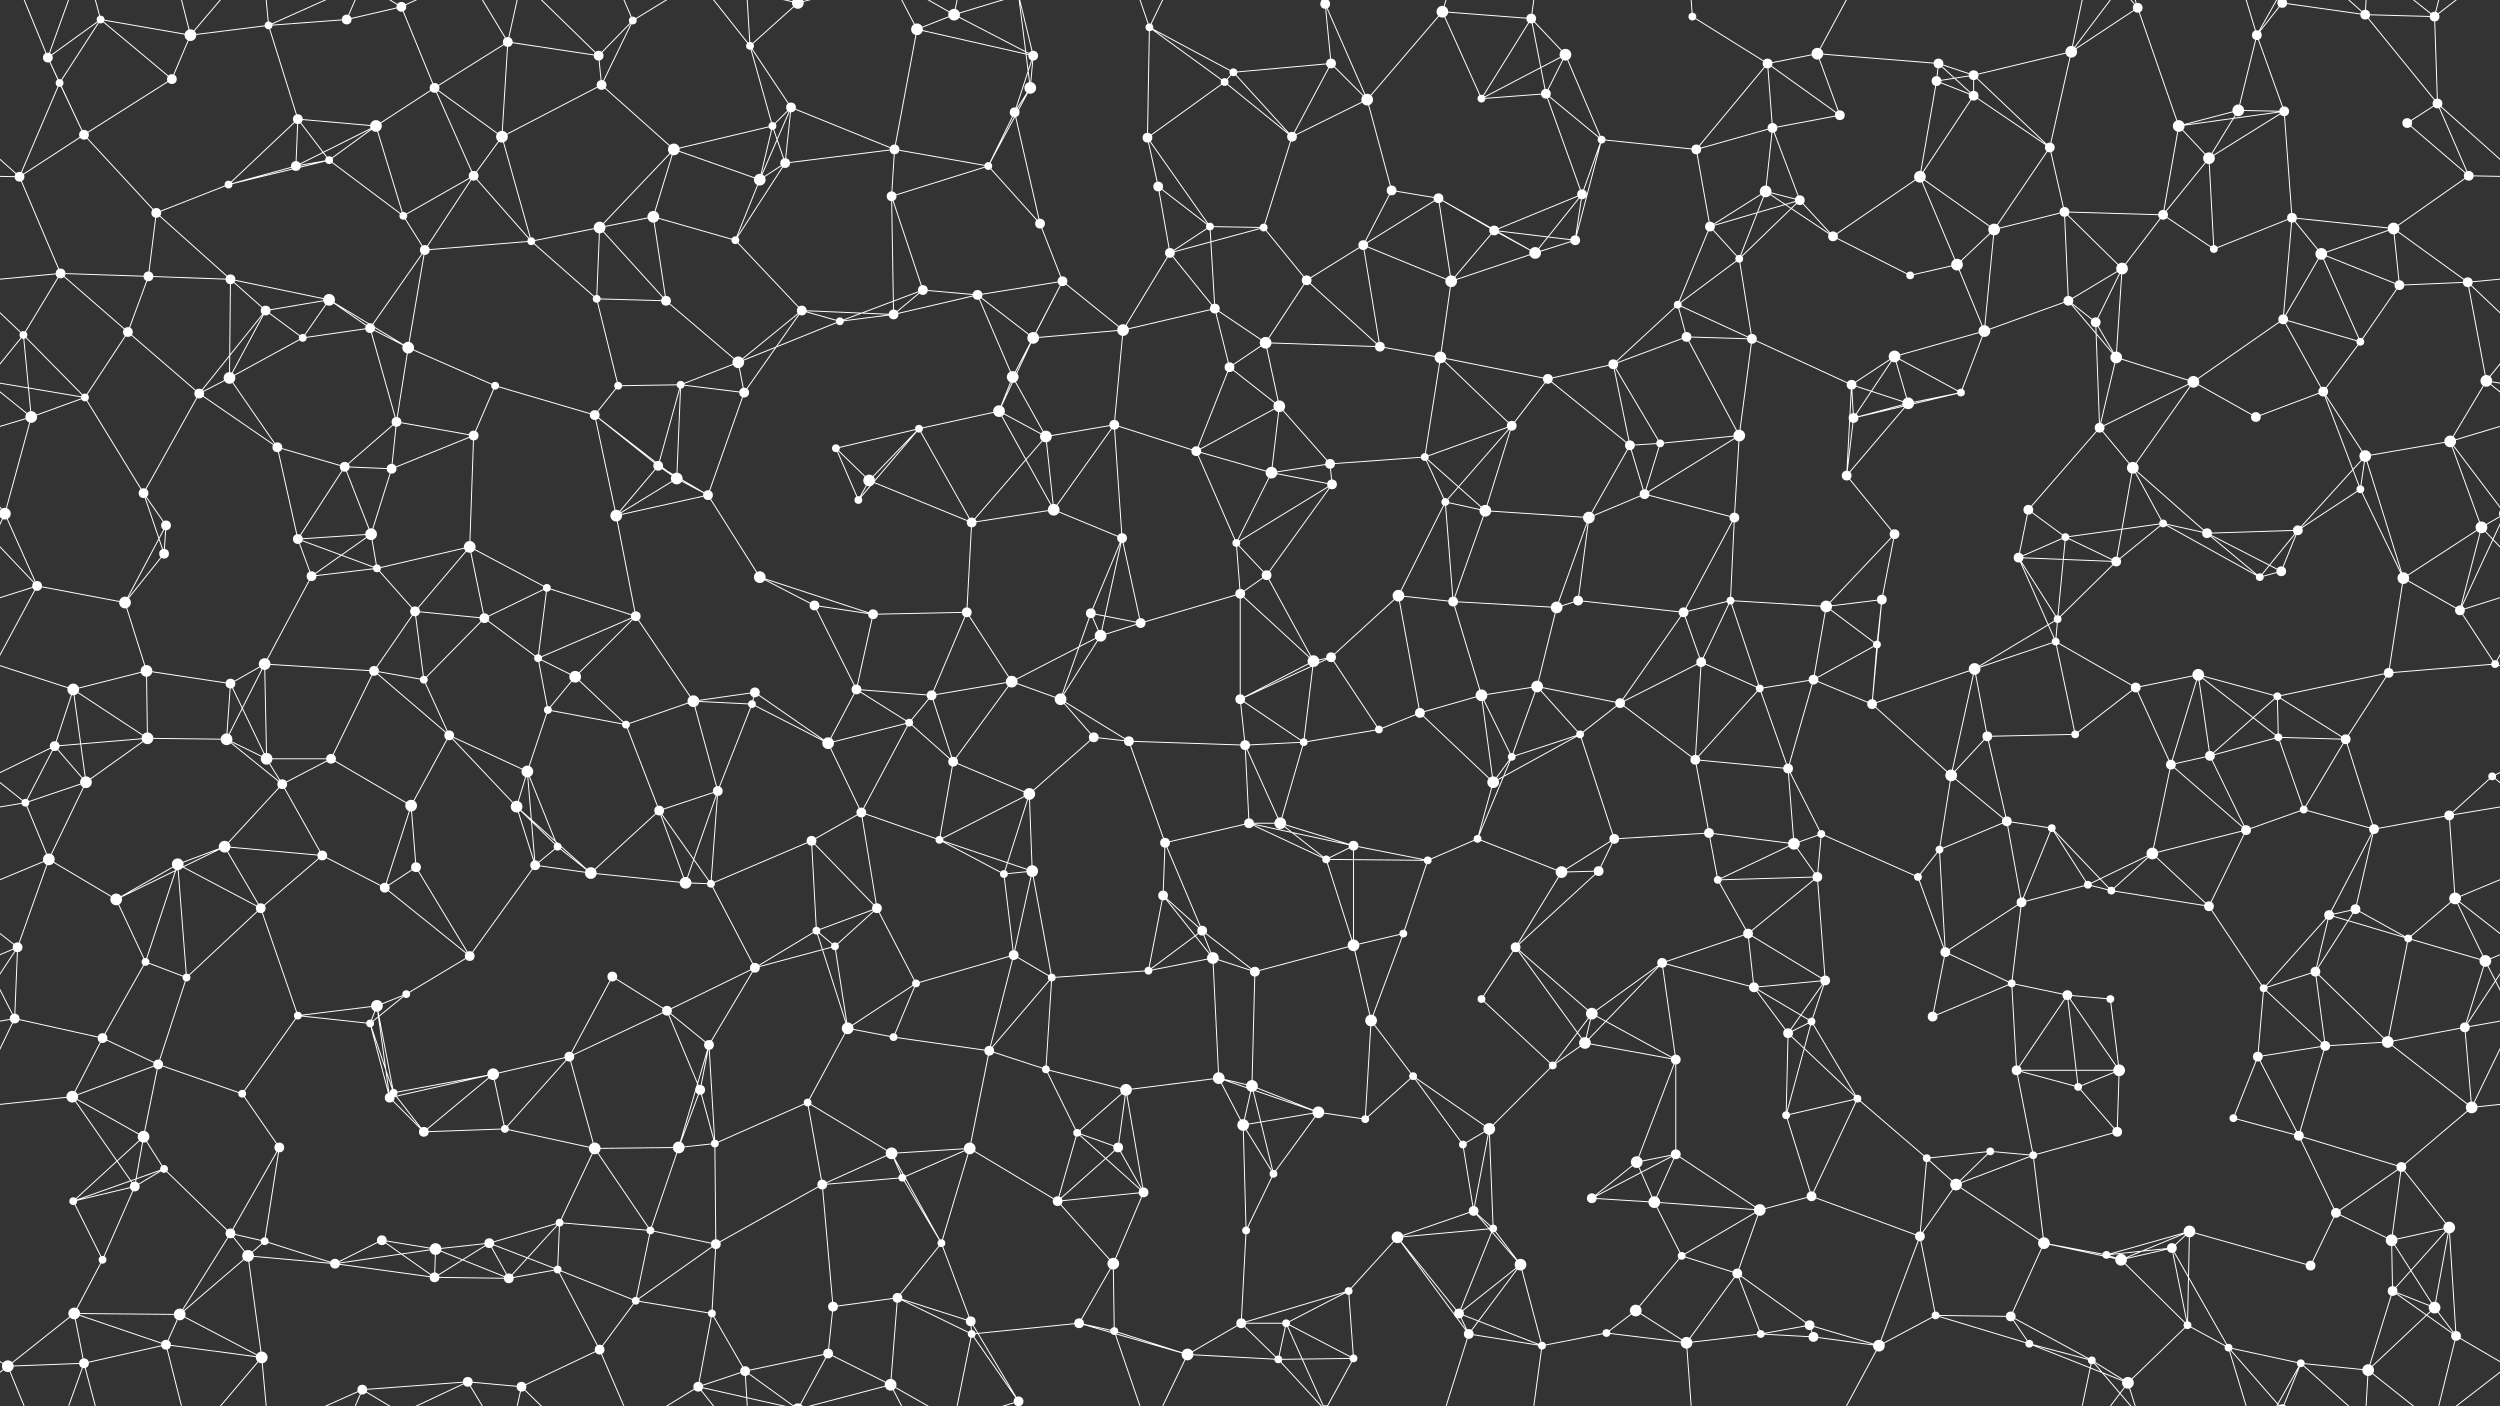 <svg xmlns="http://www.w3.org/2000/svg" width="2560" height="1440" fill="#fff"><rect width="100%" height="100%" fill="#333333" stroke="none"/><circle cx="49" cy="59" r="5"/><circle cx="103" cy="20" r="4"/><circle cx="195" cy="36" r="6"/><circle cx="275" cy="26" r="4"/><circle cx="355" cy="20" r="5"/><circle cx="411" cy="7" r="5"/><circle cx="520" cy="43" r="5"/><circle cx="613" cy="57" r="5"/><circle cx="648" cy="21" r="4"/><circle cx="768" cy="47" r="4"/><circle cx="817" cy="3" r="6"/><circle cx="817" cy="1443" r="6"/><circle cx="939" cy="30" r="6"/><circle cx="977" cy="15" r="6"/><circle cx="1058" cy="57" r="5"/><circle cx="1177" cy="28" r="4"/><circle cx="1263" cy="74" r="4"/><circle cx="1357" cy="4" r="5"/><circle cx="1357" cy="1444" r="5"/><circle cx="1363" cy="65" r="5"/><circle cx="1477" cy="12" r="6"/><circle cx="1568" cy="19" r="5"/><circle cx="1603" cy="56" r="6"/><circle cx="1733" cy="17" r="4"/><circle cx="1810" cy="65" r="5"/><circle cx="1861" cy="55" r="6"/><circle cx="1985" cy="65" r="5"/><circle cx="2021" cy="77" r="5"/><circle cx="2121" cy="53" r="6"/><circle cx="2189" cy="8" r="5"/><circle cx="2311" cy="36" r="5"/><circle cx="2337" cy="3" r="5"/><circle cx="2337" cy="1443" r="5"/><circle cx="2422" cy="15" r="5"/><circle cx="2493" cy="17" r="5"/><circle cx="61" cy="85" r="4"/><circle cx="86" cy="138" r="5"/><circle cx="176" cy="81" r="5"/><circle cx="305" cy="122" r="5"/><circle cx="385" cy="129" r="6"/><circle cx="445" cy="90" r="5"/><circle cx="514" cy="140" r="6"/><circle cx="616" cy="87" r="5"/><circle cx="690" cy="153" r="6"/><circle cx="791" cy="129" r="4"/><circle cx="810" cy="110" r="5"/><circle cx="916" cy="153" r="5"/><circle cx="1039" cy="115" r="5"/><circle cx="1055" cy="90" r="6"/><circle cx="1175" cy="141" r="5"/><circle cx="1254" cy="84" r="4"/><circle cx="1323" cy="140" r="5"/><circle cx="1400" cy="102" r="6"/><circle cx="1517" cy="101" r="4"/><circle cx="1583" cy="96" r="5"/><circle cx="1640" cy="143" r="4"/><circle cx="1737" cy="153" r="5"/><circle cx="1815" cy="131" r="5"/><circle cx="1884" cy="118" r="5"/><circle cx="1983" cy="83" r="5"/><circle cx="2021" cy="98" r="5"/><circle cx="2099" cy="151" r="5"/><circle cx="2231" cy="129" r="6"/><circle cx="2292" cy="113" r="6"/><circle cx="2339" cy="114" r="5"/><circle cx="2465" cy="126" r="5"/><circle cx="2496" cy="106" r="5"/><circle cx="20" cy="181" r="5"/><circle cx="160" cy="218" r="5"/><circle cx="234" cy="189" r="4"/><circle cx="303" cy="170" r="5"/><circle cx="337" cy="164" r="4"/><circle cx="413" cy="221" r="4"/><circle cx="485" cy="180" r="5"/><circle cx="614" cy="233" r="6"/><circle cx="669" cy="222" r="6"/><circle cx="778" cy="184" r="6"/><circle cx="804" cy="167" r="5"/><circle cx="913" cy="201" r="5"/><circle cx="1012" cy="170" r="4"/><circle cx="1065" cy="229" r="5"/><circle cx="1186" cy="191" r="5"/><circle cx="1239" cy="232" r="4"/><circle cx="1294" cy="233" r="4"/><circle cx="1425" cy="195" r="5"/><circle cx="1473" cy="203" r="5"/><circle cx="1530" cy="236" r="5"/><circle cx="1620" cy="199" r="5"/><circle cx="1751" cy="232" r="5"/><circle cx="1808" cy="196" r="6"/><circle cx="1843" cy="205" r="5"/><circle cx="1966" cy="181" r="6"/><circle cx="2042" cy="235" r="6"/><circle cx="2114" cy="217" r="5"/><circle cx="2215" cy="220" r="5"/><circle cx="2262" cy="162" r="6"/><circle cx="2347" cy="223" r="5"/><circle cx="2451" cy="234" r="6"/><circle cx="2528" cy="180" r="5"/><circle cx="62" cy="280" r="5"/><circle cx="152" cy="283" r="5"/><circle cx="236" cy="286" r="5"/><circle cx="272" cy="318" r="5"/><circle cx="337" cy="307" r="6"/><circle cx="435" cy="256" r="5"/><circle cx="544" cy="247" r="4"/><circle cx="611" cy="306" r="4"/><circle cx="682" cy="308" r="5"/><circle cx="753" cy="246" r="4"/><circle cx="821" cy="318" r="5"/><circle cx="945" cy="297" r="5"/><circle cx="1001" cy="302" r="5"/><circle cx="1088" cy="288" r="5"/><circle cx="1198" cy="259" r="5"/><circle cx="1244" cy="316" r="5"/><circle cx="1338" cy="287" r="5"/><circle cx="1396" cy="251" r="5"/><circle cx="1486" cy="288" r="6"/><circle cx="1572" cy="259" r="6"/><circle cx="1613" cy="246" r="5"/><circle cx="1718" cy="312" r="4"/><circle cx="1781" cy="265" r="4"/><circle cx="1877" cy="242" r="5"/><circle cx="1956" cy="282" r="4"/><circle cx="2004" cy="271" r="6"/><circle cx="2118" cy="308" r="5"/><circle cx="2173" cy="275" r="6"/><circle cx="2267" cy="255" r="4"/><circle cx="2377" cy="260" r="6"/><circle cx="2457" cy="292" r="5"/><circle cx="2527" cy="289" r="5"/><circle cx="24" cy="343" r="4"/><circle cx="131" cy="340" r="5"/><circle cx="235" cy="387" r="6"/><circle cx="310" cy="346" r="4"/><circle cx="379" cy="336" r="5"/><circle cx="418" cy="356" r="6"/><circle cx="507" cy="395" r="4"/><circle cx="633" cy="395" r="4"/><circle cx="697" cy="394" r="4"/><circle cx="756" cy="371" r="6"/><circle cx="860" cy="329" r="4"/><circle cx="915" cy="322" r="5"/><circle cx="1037" cy="386" r="6"/><circle cx="1058" cy="346" r="6"/><circle cx="1150" cy="338" r="6"/><circle cx="1259" cy="376" r="5"/><circle cx="1296" cy="351" r="6"/><circle cx="1413" cy="355" r="5"/><circle cx="1475" cy="366" r="6"/><circle cx="1585" cy="388" r="5"/><circle cx="1652" cy="373" r="5"/><circle cx="1727" cy="345" r="5"/><circle cx="1794" cy="347" r="5"/><circle cx="1896" cy="394" r="5"/><circle cx="1940" cy="365" r="6"/><circle cx="2032" cy="339" r="6"/><circle cx="2146" cy="330" r="5"/><circle cx="2167" cy="366" r="6"/><circle cx="2246" cy="391" r="6"/><circle cx="2338" cy="327" r="5"/><circle cx="2417" cy="350" r="4"/><circle cx="2546" cy="390" r="6"/><circle cx="32" cy="427" r="6"/><circle cx="87" cy="407" r="4"/><circle cx="204" cy="403" r="5"/><circle cx="284" cy="458" r="5"/><circle cx="353" cy="478" r="5"/><circle cx="406" cy="432" r="5"/><circle cx="485" cy="446" r="5"/><circle cx="609" cy="425" r="5"/><circle cx="674" cy="477" r="5"/><circle cx="762" cy="402" r="5"/><circle cx="856" cy="459" r="4"/><circle cx="941" cy="439" r="4"/><circle cx="1023" cy="421" r="6"/><circle cx="1071" cy="447" r="6"/><circle cx="1141" cy="435" r="5"/><circle cx="1225" cy="462" r="5"/><circle cx="1310" cy="416" r="6"/><circle cx="1362" cy="475" r="5"/><circle cx="1459" cy="468" r="4"/><circle cx="1548" cy="436" r="5"/><circle cx="1669" cy="456" r="5"/><circle cx="1700" cy="454" r="4"/><circle cx="1781" cy="446" r="6"/><circle cx="1898" cy="428" r="5"/><circle cx="1954" cy="413" r="6"/><circle cx="2008" cy="402" r="4"/><circle cx="2150" cy="438" r="5"/><circle cx="2184" cy="479" r="6"/><circle cx="2310" cy="427" r="5"/><circle cx="2379" cy="401" r="5"/><circle cx="2422" cy="467" r="6"/><circle cx="2509" cy="452" r="6"/><circle cx="5" cy="526" r="6"/><circle cx="2565" cy="526" r="6"/><circle cx="147" cy="505" r="5"/><circle cx="170" cy="538" r="5"/><circle cx="305" cy="552" r="5"/><circle cx="380" cy="547" r="6"/><circle cx="401" cy="480" r="5"/><circle cx="481" cy="560" r="6"/><circle cx="631" cy="528" r="6"/><circle cx="693" cy="490" r="6"/><circle cx="725" cy="507" r="5"/><circle cx="879" cy="512" r="4"/><circle cx="890" cy="492" r="6"/><circle cx="995" cy="535" r="5"/><circle cx="1079" cy="522" r="6"/><circle cx="1149" cy="551" r="5"/><circle cx="1266" cy="556" r="4"/><circle cx="1302" cy="484" r="6"/><circle cx="1364" cy="496" r="5"/><circle cx="1480" cy="514" r="4"/><circle cx="1521" cy="523" r="6"/><circle cx="1627" cy="530" r="6"/><circle cx="1684" cy="506" r="5"/><circle cx="1776" cy="530" r="5"/><circle cx="1891" cy="487" r="5"/><circle cx="1940" cy="547" r="5"/><circle cx="2077" cy="522" r="5"/><circle cx="2115" cy="550" r="4"/><circle cx="2215" cy="536" r="4"/><circle cx="2260" cy="546" r="5"/><circle cx="2353" cy="543" r="5"/><circle cx="2417" cy="501" r="4"/><circle cx="2541" cy="540" r="6"/><circle cx="38" cy="600" r="5"/><circle cx="128" cy="617" r="6"/><circle cx="168" cy="567" r="5"/><circle cx="319" cy="590" r="5"/><circle cx="386" cy="582" r="4"/><circle cx="425" cy="626" r="5"/><circle cx="496" cy="633" r="5"/><circle cx="560" cy="602" r="4"/><circle cx="651" cy="631" r="5"/><circle cx="778" cy="591" r="6"/><circle cx="834" cy="620" r="5"/><circle cx="894" cy="629" r="5"/><circle cx="990" cy="627" r="5"/><circle cx="1117" cy="628" r="5"/><circle cx="1168" cy="638" r="5"/><circle cx="1270" cy="608" r="5"/><circle cx="1297" cy="589" r="5"/><circle cx="1432" cy="610" r="6"/><circle cx="1488" cy="616" r="5"/><circle cx="1594" cy="622" r="6"/><circle cx="1616" cy="615" r="5"/><circle cx="1724" cy="627" r="5"/><circle cx="1772" cy="615" r="4"/><circle cx="1870" cy="621" r="6"/><circle cx="1927" cy="614" r="5"/><circle cx="2067" cy="571" r="5"/><circle cx="2107" cy="634" r="4"/><circle cx="2167" cy="575" r="5"/><circle cx="2314" cy="591" r="4"/><circle cx="2336" cy="585" r="5"/><circle cx="2461" cy="592" r="6"/><circle cx="2519" cy="625" r="5"/><circle cx="75" cy="706" r="6"/><circle cx="150" cy="687" r="6"/><circle cx="236" cy="700" r="5"/><circle cx="271" cy="680" r="6"/><circle cx="383" cy="687" r="5"/><circle cx="434" cy="696" r="4"/><circle cx="551" cy="674" r="4"/><circle cx="589" cy="693" r="6"/><circle cx="710" cy="718" r="6"/><circle cx="773" cy="709" r="5"/><circle cx="877" cy="706" r="5"/><circle cx="954" cy="712" r="5"/><circle cx="1036" cy="698" r="6"/><circle cx="1086" cy="716" r="6"/><circle cx="1127" cy="651" r="6"/><circle cx="1270" cy="716" r="5"/><circle cx="1345" cy="677" r="6"/><circle cx="1363" cy="673" r="5"/><circle cx="1517" cy="712" r="6"/><circle cx="1574" cy="703" r="6"/><circle cx="1659" cy="720" r="5"/><circle cx="1742" cy="678" r="5"/><circle cx="1802" cy="705" r="4"/><circle cx="1857" cy="696" r="5"/><circle cx="1922" cy="660" r="4"/><circle cx="2022" cy="685" r="6"/><circle cx="2105" cy="657" r="4"/><circle cx="2187" cy="704" r="5"/><circle cx="2251" cy="691" r="6"/><circle cx="2332" cy="713" r="4"/><circle cx="2446" cy="689" r="5"/><circle cx="2555" cy="680" r="4"/><circle cx="56" cy="764" r="5"/><circle cx="151" cy="756" r="6"/><circle cx="232" cy="757" r="6"/><circle cx="273" cy="777" r="6"/><circle cx="339" cy="777" r="5"/><circle cx="460" cy="753" r="5"/><circle cx="540" cy="790" r="6"/><circle cx="561" cy="727" r="4"/><circle cx="641" cy="742" r="4"/><circle cx="770" cy="721" r="4"/><circle cx="848" cy="761" r="6"/><circle cx="931" cy="740" r="4"/><circle cx="976" cy="780" r="5"/><circle cx="1120" cy="755" r="5"/><circle cx="1156" cy="759" r="5"/><circle cx="1275" cy="763" r="5"/><circle cx="1335" cy="760" r="4"/><circle cx="1412" cy="747" r="4"/><circle cx="1454" cy="730" r="5"/><circle cx="1548" cy="775" r="4"/><circle cx="1618" cy="752" r="4"/><circle cx="1736" cy="778" r="5"/><circle cx="1831" cy="787" r="5"/><circle cx="1917" cy="721" r="5"/><circle cx="1998" cy="794" r="6"/><circle cx="2035" cy="754" r="5"/><circle cx="2125" cy="752" r="4"/><circle cx="2223" cy="783" r="5"/><circle cx="2263" cy="774" r="5"/><circle cx="2333" cy="755" r="4"/><circle cx="2402" cy="757" r="5"/><circle cx="2552" cy="795" r="4"/><circle cx="26" cy="822" r="4"/><circle cx="88" cy="801" r="6"/><circle cx="230" cy="867" r="6"/><circle cx="289" cy="803" r="5"/><circle cx="330" cy="876" r="5"/><circle cx="421" cy="825" r="6"/><circle cx="529" cy="826" r="6"/><circle cx="571" cy="867" r="4"/><circle cx="675" cy="830" r="5"/><circle cx="735" cy="810" r="5"/><circle cx="831" cy="861" r="5"/><circle cx="882" cy="832" r="5"/><circle cx="962" cy="860" r="4"/><circle cx="1054" cy="813" r="6"/><circle cx="1193" cy="863" r="5"/><circle cx="1279" cy="843" r="5"/><circle cx="1311" cy="843" r="6"/><circle cx="1386" cy="866" r="5"/><circle cx="1513" cy="859" r="4"/><circle cx="1529" cy="801" r="6"/><circle cx="1653" cy="859" r="5"/><circle cx="1750" cy="853" r="5"/><circle cx="1837" cy="864" r="6"/><circle cx="1865" cy="854" r="4"/><circle cx="1986" cy="870" r="4"/><circle cx="2055" cy="841" r="5"/><circle cx="2101" cy="848" r="4"/><circle cx="2204" cy="874" r="6"/><circle cx="2300" cy="850" r="5"/><circle cx="2359" cy="829" r="4"/><circle cx="2431" cy="849" r="5"/><circle cx="2508" cy="835" r="5"/><circle cx="50" cy="880" r="6"/><circle cx="119" cy="921" r="6"/><circle cx="182" cy="885" r="6"/><circle cx="267" cy="930" r="5"/><circle cx="394" cy="909" r="5"/><circle cx="426" cy="888" r="5"/><circle cx="548" cy="886" r="5"/><circle cx="605" cy="894" r="6"/><circle cx="702" cy="904" r="6"/><circle cx="728" cy="905" r="4"/><circle cx="836" cy="953" r="4"/><circle cx="898" cy="930" r="5"/><circle cx="1028" cy="895" r="4"/><circle cx="1057" cy="892" r="6"/><circle cx="1191" cy="917" r="5"/><circle cx="1231" cy="953" r="5"/><circle cx="1358" cy="880" r="4"/><circle cx="1437" cy="956" r="4"/><circle cx="1462" cy="881" r="4"/><circle cx="1599" cy="893" r="6"/><circle cx="1637" cy="892" r="5"/><circle cx="1759" cy="901" r="4"/><circle cx="1790" cy="956" r="5"/><circle cx="1861" cy="898" r="5"/><circle cx="1964" cy="898" r="4"/><circle cx="2070" cy="924" r="5"/><circle cx="2138" cy="906" r="4"/><circle cx="2162" cy="912" r="4"/><circle cx="2262" cy="928" r="5"/><circle cx="2385" cy="937" r="5"/><circle cx="2412" cy="931" r="5"/><circle cx="2514" cy="920" r="6"/><circle cx="18" cy="970" r="5"/><circle cx="149" cy="985" r="4"/><circle cx="191" cy="1001" r="4"/><circle cx="305" cy="1040" r="4"/><circle cx="386" cy="1030" r="6"/><circle cx="416" cy="1018" r="4"/><circle cx="481" cy="979" r="5"/><circle cx="627" cy="1000" r="5"/><circle cx="683" cy="1035" r="5"/><circle cx="773" cy="991" r="5"/><circle cx="855" cy="969" r="4"/><circle cx="938" cy="1007" r="4"/><circle cx="1038" cy="978" r="5"/><circle cx="1077" cy="1001" r="4"/><circle cx="1176" cy="994" r="4"/><circle cx="1242" cy="981" r="6"/><circle cx="1285" cy="995" r="5"/><circle cx="1386" cy="968" r="6"/><circle cx="1517" cy="1023" r="4"/><circle cx="1552" cy="970" r="5"/><circle cx="1630" cy="1038" r="6"/><circle cx="1702" cy="986" r="5"/><circle cx="1796" cy="1011" r="5"/><circle cx="1869" cy="1004" r="5"/><circle cx="1992" cy="975" r="5"/><circle cx="2060" cy="1007" r="4"/><circle cx="2117" cy="1019" r="5"/><circle cx="2161" cy="1023" r="4"/><circle cx="2318" cy="1012" r="4"/><circle cx="2371" cy="995" r="5"/><circle cx="2466" cy="961" r="4"/><circle cx="2545" cy="984" r="6"/><circle cx="15" cy="1043" r="5"/><circle cx="105" cy="1063" r="5"/><circle cx="162" cy="1090" r="5"/><circle cx="248" cy="1120" r="4"/><circle cx="379" cy="1048" r="4"/><circle cx="403" cy="1119" r="4"/><circle cx="505" cy="1100" r="6"/><circle cx="583" cy="1082" r="5"/><circle cx="717" cy="1116" r="5"/><circle cx="726" cy="1070" r="5"/><circle cx="868" cy="1053" r="6"/><circle cx="915" cy="1062" r="4"/><circle cx="1013" cy="1076" r="5"/><circle cx="1071" cy="1095" r="4"/><circle cx="1153" cy="1116" r="6"/><circle cx="1248" cy="1104" r="6"/><circle cx="1282" cy="1112" r="6"/><circle cx="1404" cy="1045" r="6"/><circle cx="1447" cy="1102" r="4"/><circle cx="1590" cy="1091" r="4"/><circle cx="1623" cy="1068" r="6"/><circle cx="1716" cy="1085" r="5"/><circle cx="1831" cy="1058" r="5"/><circle cx="1855" cy="1046" r="4"/><circle cx="1979" cy="1041" r="5"/><circle cx="2065" cy="1096" r="5"/><circle cx="2128" cy="1113" r="4"/><circle cx="2170" cy="1096" r="6"/><circle cx="2312" cy="1082" r="5"/><circle cx="2381" cy="1071" r="5"/><circle cx="2445" cy="1067" r="6"/><circle cx="2524" cy="1052" r="5"/><circle cx="74" cy="1123" r="6"/><circle cx="147" cy="1164" r="6"/><circle cx="168" cy="1197" r="4"/><circle cx="286" cy="1175" r="5"/><circle cx="399" cy="1124" r="5"/><circle cx="434" cy="1159" r="5"/><circle cx="517" cy="1156" r="4"/><circle cx="609" cy="1176" r="6"/><circle cx="695" cy="1175" r="6"/><circle cx="732" cy="1171" r="4"/><circle cx="827" cy="1129" r="4"/><circle cx="913" cy="1181" r="6"/><circle cx="993" cy="1176" r="6"/><circle cx="1103" cy="1160" r="4"/><circle cx="1145" cy="1175" r="5"/><circle cx="1273" cy="1152" r="6"/><circle cx="1350" cy="1139" r="6"/><circle cx="1398" cy="1146" r="4"/><circle cx="1498" cy="1172" r="4"/><circle cx="1525" cy="1156" r="6"/><circle cx="1676" cy="1190" r="6"/><circle cx="1716" cy="1182" r="5"/><circle cx="1829" cy="1142" r="4"/><circle cx="1902" cy="1125" r="4"/><circle cx="1973" cy="1186" r="4"/><circle cx="2038" cy="1179" r="4"/><circle cx="2082" cy="1183" r="4"/><circle cx="2168" cy="1159" r="5"/><circle cx="2287" cy="1145" r="4"/><circle cx="2354" cy="1163" r="5"/><circle cx="2459" cy="1195" r="5"/><circle cx="2531" cy="1134" r="6"/><circle cx="75" cy="1230" r="4"/><circle cx="138" cy="1215" r="5"/><circle cx="236" cy="1263" r="5"/><circle cx="271" cy="1271" r="4"/><circle cx="391" cy="1270" r="5"/><circle cx="446" cy="1279" r="6"/><circle cx="501" cy="1273" r="5"/><circle cx="573" cy="1252" r="4"/><circle cx="666" cy="1260" r="4"/><circle cx="733" cy="1274" r="5"/><circle cx="842" cy="1213" r="5"/><circle cx="924" cy="1206" r="4"/><circle cx="964" cy="1273" r="4"/><circle cx="1083" cy="1230" r="5"/><circle cx="1171" cy="1221" r="5"/><circle cx="1276" cy="1260" r="4"/><circle cx="1304" cy="1202" r="4"/><circle cx="1431" cy="1267" r="6"/><circle cx="1509" cy="1240" r="5"/><circle cx="1529" cy="1258" r="4"/><circle cx="1630" cy="1227" r="5"/><circle cx="1694" cy="1231" r="6"/><circle cx="1802" cy="1239" r="6"/><circle cx="1855" cy="1225" r="5"/><circle cx="1966" cy="1266" r="5"/><circle cx="2003" cy="1213" r="6"/><circle cx="2093" cy="1273" r="6"/><circle cx="2224" cy="1278" r="5"/><circle cx="2242" cy="1261" r="6"/><circle cx="2392" cy="1242" r="5"/><circle cx="2449" cy="1270" r="6"/><circle cx="2508" cy="1257" r="6"/><circle cx="76" cy="1345" r="6"/><circle cx="105" cy="1290" r="4"/><circle cx="184" cy="1346" r="6"/><circle cx="254" cy="1286" r="6"/><circle cx="343" cy="1294" r="5"/><circle cx="445" cy="1308" r="5"/><circle cx="521" cy="1309" r="5"/><circle cx="571" cy="1300" r="4"/><circle cx="651" cy="1332" r="4"/><circle cx="729" cy="1345" r="4"/><circle cx="853" cy="1338" r="5"/><circle cx="919" cy="1329" r="5"/><circle cx="994" cy="1353" r="5"/><circle cx="1105" cy="1355" r="5"/><circle cx="1140" cy="1294" r="6"/><circle cx="1271" cy="1355" r="5"/><circle cx="1317" cy="1355" r="4"/><circle cx="1381" cy="1322" r="4"/><circle cx="1494" cy="1345" r="5"/><circle cx="1557" cy="1295" r="6"/><circle cx="1675" cy="1342" r="6"/><circle cx="1722" cy="1286" r="4"/><circle cx="1779" cy="1304" r="5"/><circle cx="1853" cy="1357" r="5"/><circle cx="1982" cy="1347" r="4"/><circle cx="2059" cy="1348" r="5"/><circle cx="2157" cy="1285" r="4"/><circle cx="2172" cy="1290" r="6"/><circle cx="2240" cy="1357" r="4"/><circle cx="2366" cy="1296" r="5"/><circle cx="2450" cy="1322" r="5"/><circle cx="2493" cy="1339" r="6"/><circle cx="8" cy="1399" r="6"/><circle cx="86" cy="1396" r="5"/><circle cx="170" cy="1377" r="5"/><circle cx="268" cy="1390" r="6"/><circle cx="371" cy="1423" r="5"/><circle cx="479" cy="1415" r="5"/><circle cx="534" cy="1420" r="5"/><circle cx="614" cy="1382" r="5"/><circle cx="715" cy="1420" r="5"/><circle cx="763" cy="1404" r="5"/><circle cx="848" cy="1386" r="5"/><circle cx="912" cy="1418" r="6"/><circle cx="995" cy="1366" r="4"/><circle cx="1043" cy="1435" r="5"/><circle cx="1043" cy="-5" r="5"/><circle cx="1141" cy="1363" r="4"/><circle cx="1216" cy="1387" r="6"/><circle cx="1309" cy="1392" r="4"/><circle cx="1386" cy="1391" r="4"/><circle cx="1504" cy="1366" r="5"/><circle cx="1579" cy="1378" r="4"/><circle cx="1645" cy="1365" r="4"/><circle cx="1727" cy="1375" r="6"/><circle cx="1803" cy="1366" r="4"/><circle cx="1857" cy="1369" r="5"/><circle cx="1924" cy="1378" r="6"/><circle cx="2078" cy="1376" r="4"/><circle cx="2142" cy="1393" r="4"/><circle cx="2179" cy="1416" r="6"/><circle cx="2282" cy="1380" r="4"/><circle cx="2356" cy="1396" r="4"/><circle cx="2425" cy="1403" r="6"/><circle cx="2515" cy="1368" r="5"/><path stroke="#fff" d="M49 59L103 20M49 59L61 85M49 59L86 138M49 59L8 -41M49 59L86 -44M49 1499L8 1399M49 1499L86 1396M103 20L195 36M103 20L61 85M103 20L176 81M103 20L86 -44M103 1460L86 1396M195 36L275 26M195 36L176 81M195 36L170 -63M195 36L268 -50M195 1476L170 1377M195 1476L268 1390M275 26L355 20M275 26L305 122M275 26L268 -50M275 26L371 -17M275 1466L268 1390M275 1466L371 1423M355 20L411 7M355 20L371 -17M355 1460L371 1423M411 7L445 90M411 7L371 -17M411 7L479 -25M411 1447L371 1423M411 1447L479 1415M520 43L613 57M520 43L445 90M520 43L514 140M520 43L479 -25M520 43L534 -20M520 1483L479 1415M520 1483L534 1420M613 57L648 21M613 57L616 87M613 57L534 -20M613 1497L534 1420M648 21L616 87M648 21L614 -58M648 21L715 -20M648 1461L614 1382M648 1461L715 1420M768 47L817 3M768 47L791 129M768 47L810 110M768 47L715 -20M768 47L763 -36M768 1487L715 1420M768 1487L763 1404M817 3L715 -20M817 3L763 -36M817 3L848 -54M817 3L912 -22M817 1443L715 1420M817 1443L763 1404M817 1443L848 1386M817 1443L912 1418M939 30L977 15M939 30L1058 57M939 30L916 153M939 30L912 -22M939 1470L912 1418M977 15L1058 57M977 15L912 -22M977 15L995 -74M977 15L1043 -5M977 1455L912 1418M977 1455L995 1366M977 1455L1043 1435M1058 57L1039 115M1058 57L1055 90M1058 57L1043 -5M1058 1497L1043 1435M1177 28L1263 74M1177 28L1175 141M1177 28L1254 84M1177 28L1141 -77M1177 28L1216 -53M1177 1468L1141 1363M1177 1468L1216 1387M1263 74L1363 65M1263 74L1254 84M1263 74L1323 140M1357 4L1363 65M1357 4L1400 102M1357 4L1317 -85M1357 4L1309 -48M1357 4L1386 -49M1357 1444L1317 1355M1357 1444L1309 1392M1357 1444L1386 1391M1363 65L1323 140M1363 65L1400 102M1477 12L1568 19M1477 12L1400 102M1477 12L1517 101M1477 12L1504 -74M1477 1452L1504 1366M1568 19L1603 56M1568 19L1517 101M1568 19L1583 96M1568 19L1579 -62M1568 1459L1579 1378M1603 56L1517 101M1603 56L1583 96M1603 56L1640 143M1733 17L1810 65M1733 17L1727 -65M1733 1457L1727 1375M1810 65L1861 55M1810 65L1737 153M1810 65L1815 131M1810 65L1884 118M1861 55L1985 65M1861 55L1884 118M1861 55L1924 -62M1861 1495L1924 1378M1985 65L2021 77M1985 65L1983 83M1985 65L2021 98M2021 77L2121 53M2021 77L1983 83M2021 77L2021 98M2021 77L2099 151M2121 53L2189 8M2121 53L2099 151M2121 53L2142 -47M2121 53L2179 -24M2121 1493L2142 1393M2121 1493L2179 1416M2189 8L2231 129M2189 8L2142 -47M2189 8L2179 -24M2189 1448L2142 1393M2189 1448L2179 1416M2311 36L2337 3M2311 36L2292 113M2311 36L2339 114M2311 36L2282 -60M2311 36L2356 -44M2311 1476L2282 1380M2311 1476L2356 1396M2337 3L2422 15M2337 3L2282 -60M2337 3L2356 -44M2337 1443L2282 1380M2337 1443L2356 1396M2422 15L2493 17M2422 15L2496 106M2422 15L2356 -44M2422 15L2425 -37M2422 1455L2356 1396M2422 1455L2425 1403M2493 17L2496 106M2493 17L2568 -41M2493 17L2425 -37M2493 17L2515 -72M-67 17L8 -41M-67 1457L8 1399M2493 1457L2568 1399M2493 1457L2425 1403M2493 1457L2515 1368M61 85L86 138M61 85L20 181M86 138L176 81M86 138L20 181M86 138L160 218M305 122L385 129M305 122L234 189M305 122L303 170M305 122L337 164M385 129L445 90M385 129L303 170M385 129L337 164M385 129L413 221M445 90L514 140M445 90L485 180M514 140L616 87M514 140L485 180M514 140L544 247M616 87L690 153M690 153L791 129M690 153L614 233M690 153L669 222M690 153L778 184M791 129L810 110M791 129L778 184M791 129L804 167M810 110L916 153M810 110L778 184M810 110L804 167M916 153L804 167M916 153L913 201M916 153L1012 170M1039 115L1055 90M1039 115L1012 170M1039 115L1065 229M1055 90L1012 170M1055 90L1043 -5M1055 1530L1043 1435M1175 141L1254 84M1175 141L1186 191M1175 141L1239 232M1254 84L1323 140M1323 140L1400 102M1323 140L1294 233M1400 102L1425 195M1517 101L1583 96M1583 96L1640 143M1583 96L1620 199M1640 143L1737 153M1640 143L1620 199M1640 143L1613 246M1737 153L1815 131M1737 153L1751 232M1815 131L1884 118M1815 131L1808 196M1815 131L1843 205M1983 83L2021 98M1983 83L1966 181M2021 98L2099 151M2021 98L1966 181M2099 151L2042 235M2099 151L2114 217M2231 129L2292 113M2231 129L2339 114M2231 129L2215 220M2231 129L2262 162M2292 113L2339 114M2292 113L2262 162M2339 114L2262 162M2339 114L2347 223M2465 126L2496 106M2465 126L2528 180M2496 106L2580 181M2496 106L2528 180M-64 106L20 181M20 181L-32 180M20 181L62 280M2580 181L2528 180M160 218L234 189M160 218L152 283M160 218L236 286M234 189L303 170M234 189L337 164M303 170L337 164M337 164L413 221M413 221L485 180M413 221L435 256M485 180L435 256M485 180L544 247M614 233L669 222M614 233L544 247M614 233L611 306M614 233L682 308M669 222L682 308M669 222L753 246M778 184L804 167M778 184L753 246M804 167L753 246M913 201L1012 170M913 201L945 297M913 201L915 322M1012 170L1065 229M1065 229L1088 288M1186 191L1239 232M1186 191L1198 259M1239 232L1294 233M1239 232L1198 259M1239 232L1244 316M1294 233L1198 259M1294 233L1338 287M1425 195L1473 203M1425 195L1396 251M1473 203L1530 236M1473 203L1396 251M1473 203L1486 288M1473 203L1572 259M1530 236L1620 199M1530 236L1486 288M1530 236L1572 259M1530 236L1613 246M1620 199L1572 259M1620 199L1613 246M1751 232L1808 196M1751 232L1843 205M1751 232L1718 312M1751 232L1781 265M1808 196L1843 205M1808 196L1781 265M1808 196L1877 242M1843 205L1781 265M1843 205L1877 242M1966 181L2042 235M1966 181L1877 242M1966 181L2004 271M2042 235L2114 217M2042 235L2004 271M2042 235L2032 339M2114 217L2215 220M2114 217L2118 308M2114 217L2173 275M2215 220L2262 162M2215 220L2173 275M2215 220L2267 255M2262 162L2267 255M2347 223L2451 234M2347 223L2267 255M2347 223L2377 260M2347 223L2338 327M2451 234L2528 180M2451 234L2377 260M2451 234L2457 292M2451 234L2527 289M62 280L152 283M62 280L-33 289M62 280L24 343M62 280L131 340M2622 280L2527 289M152 283L236 286M152 283L131 340M236 286L272 318M236 286L337 307M236 286L235 387M272 318L337 307M272 318L235 387M272 318L310 346M272 318L204 403M337 307L310 346M337 307L379 336M337 307L418 356M435 256L544 247M435 256L379 336M435 256L418 356M544 247L611 306M611 306L682 308M611 306L633 395M682 308L756 371M753 246L821 318M821 318L756 371M821 318L860 329M821 318L915 322M821 318L762 402M945 297L1001 302M945 297L860 329M945 297L915 322M1001 302L1088 288M1001 302L915 322M1001 302L1037 386M1001 302L1058 346M1088 288L1037 386M1088 288L1058 346M1088 288L1150 338M1198 259L1244 316M1198 259L1150 338M1244 316L1150 338M1244 316L1259 376M1244 316L1296 351M1338 287L1396 251M1338 287L1296 351M1338 287L1413 355M1396 251L1486 288M1396 251L1413 355M1486 288L1572 259M1486 288L1475 366M1572 259L1613 246M1718 312L1781 265M1718 312L1652 373M1718 312L1727 345M1718 312L1794 347M1781 265L1794 347M1877 242L1956 282M1956 282L2004 271M2004 271L2032 339M2118 308L2173 275M2118 308L2032 339M2118 308L2146 330M2118 308L2167 366M2173 275L2146 330M2173 275L2167 366M2377 260L2457 292M2377 260L2338 327M2377 260L2417 350M2457 292L2527 289M2457 292L2417 350M2527 289L2584 343M2527 289L2546 390M-33 289L24 343M24 343L-14 390M24 343L32 427M24 343L87 407M2584 343L2546 390M131 340L87 407M131 340L204 403M235 387L310 346M235 387L204 403M235 387L284 458M310 346L379 336M379 336L418 356M379 336L406 432M418 356L507 395M418 356L406 432M507 395L485 446M507 395L609 425M633 395L697 394M633 395L609 425M697 394L756 371M697 394L674 477M697 394L762 402M697 394L693 490M756 371L860 329M756 371L762 402M860 329L915 322M1037 386L1058 346M1037 386L1023 421M1037 386L1071 447M1058 346L1150 338M1058 346L1023 421M1150 338L1141 435M1259 376L1296 351M1259 376L1225 462M1259 376L1310 416M1296 351L1413 355M1296 351L1310 416M1413 355L1475 366M1475 366L1585 388M1475 366L1459 468M1475 366L1548 436M1585 388L1652 373M1585 388L1548 436M1585 388L1669 456M1652 373L1727 345M1652 373L1669 456M1652 373L1700 454M1727 345L1794 347M1727 345L1781 446M1794 347L1896 394M1794 347L1781 446M1896 394L1940 365M1896 394L1898 428M1896 394L1954 413M1896 394L1891 487M1940 365L2032 339M1940 365L1898 428M1940 365L1954 413M1940 365L2008 402M2032 339L2008 402M2146 330L2167 366M2146 330L2150 438M2167 366L2246 391M2167 366L2150 438M2246 391L2338 327M2246 391L2150 438M2246 391L2184 479M2246 391L2310 427M2338 327L2417 350M2338 327L2379 401M2417 350L2379 401M2546 390L2592 427M2546 390L2647 407M2546 390L2509 452M-14 390L32 427M-14 390L87 407M32 427L87 407M32 427L-51 452M32 427L5 526M2592 427L2509 452M87 407L147 505M204 403L284 458M204 403L147 505M284 458L353 478M284 458L305 552M353 478L406 432M353 478L305 552M353 478L380 547M353 478L401 480M406 432L485 446M406 432L401 480M485 446L401 480M485 446L481 560M609 425L674 477M609 425L631 528M609 425L693 490M674 477L631 528M674 477L693 490M674 477L725 507M762 402L725 507M856 459L941 439M856 459L879 512M856 459L890 492M941 439L1023 421M941 439L879 512M941 439L890 492M941 439L995 535M1023 421L1071 447M1023 421L1079 522M1071 447L1141 435M1071 447L995 535M1071 447L1079 522M1141 435L1225 462M1141 435L1079 522M1141 435L1149 551M1225 462L1310 416M1225 462L1266 556M1225 462L1302 484M1310 416L1362 475M1310 416L1302 484M1362 475L1459 468M1362 475L1302 484M1362 475L1364 496M1459 468L1548 436M1459 468L1480 514M1459 468L1521 523M1548 436L1480 514M1548 436L1521 523M1669 456L1700 454M1669 456L1627 530M1669 456L1684 506M1700 454L1781 446M1700 454L1684 506M1781 446L1684 506M1781 446L1776 530M1898 428L1954 413M1898 428L2008 402M1898 428L1891 487M1954 413L2008 402M1954 413L1891 487M2150 438L2184 479M2150 438L2077 522M2184 479L2215 536M2184 479L2260 546M2184 479L2167 575M2310 427L2379 401M2379 401L2422 467M2379 401L2417 501M2422 467L2509 452M2422 467L2353 543M2422 467L2417 501M2422 467L2461 592M2509 452L2565 526M2509 452L2541 540M-51 452L5 526M5 526L-19 540M5 526L38 600M5 526L-41 625M2565 526L2541 540M2565 526L2519 625M147 505L170 538M147 505L168 567M170 538L128 617M170 538L168 567M305 552L380 547M305 552L319 590M305 552L386 582M380 547L401 480M380 547L319 590M380 547L386 582M481 560L386 582M481 560L425 626M481 560L496 633M481 560L560 602M631 528L693 490M631 528L725 507M631 528L651 631M693 490L725 507M725 507L778 591M879 512L890 492M890 492L995 535M995 535L1079 522M995 535L990 627M1079 522L1149 551M1149 551L1117 628M1149 551L1168 638M1149 551L1127 651M1266 556L1302 484M1266 556L1364 496M1266 556L1270 608M1266 556L1297 589M1302 484L1364 496M1364 496L1297 589M1480 514L1521 523M1480 514L1432 610M1480 514L1488 616M1521 523L1627 530M1521 523L1488 616M1627 530L1684 506M1627 530L1594 622M1627 530L1616 615M1684 506L1776 530M1776 530L1724 627M1776 530L1772 615M1891 487L1940 547M1940 547L1870 621M1940 547L1927 614M2077 522L2115 550M2077 522L2067 571M2115 550L2215 536M2115 550L2067 571M2115 550L2107 634M2115 550L2167 575M2215 536L2260 546M2215 536L2167 575M2215 536L2314 591M2260 546L2353 543M2260 546L2314 591M2260 546L2336 585M2353 543L2417 501M2353 543L2314 591M2353 543L2336 585M2417 501L2461 592M2541 540L2598 600M2541 540L2461 592M2541 540L2519 625M-19 540L38 600M38 600L128 617M38 600L-41 625M38 600L-5 680M2598 600L2519 625M2598 600L2555 680M128 617L168 567M128 617L150 687M319 590L386 582M319 590L271 680M386 582L425 626M425 626L496 633M425 626L383 687M425 626L434 696M496 633L560 602M496 633L434 696M496 633L551 674M560 602L651 631M560 602L551 674M651 631L551 674M651 631L589 693M651 631L710 718M778 591L834 620M778 591L894 629M834 620L894 629M834 620L877 706M894 629L990 627M894 629L877 706M990 627L954 712M990 627L1036 698M1117 628L1168 638M1117 628L1086 716M1117 628L1127 651M1168 638L1270 608M1168 638L1127 651M1270 608L1297 589M1270 608L1270 716M1270 608L1345 677M1297 589L1345 677M1432 610L1488 616M1432 610L1363 673M1432 610L1454 730M1488 616L1594 622M1488 616L1517 712M1594 622L1616 615M1594 622L1574 703M1616 615L1724 627M1724 627L1772 615M1724 627L1659 720M1724 627L1742 678M1772 615L1870 621M1772 615L1742 678M1772 615L1802 705M1870 621L1927 614M1870 621L1857 696M1870 621L1922 660M1927 614L1922 660M1927 614L1917 721M2067 571L2107 634M2067 571L2167 575M2067 571L2105 657M2107 634L2167 575M2107 634L2022 685M2107 634L2105 657M2314 591L2336 585M2461 592L2519 625M2461 592L2446 689M2519 625L2555 680M75 706L150 687M75 706L-5 680M75 706L56 764M75 706L151 756M75 706L88 801M2635 706L2555 680M150 687L236 700M150 687L151 756M236 700L271 680M236 700L232 757M236 700L273 777M271 680L383 687M271 680L232 757M271 680L273 777M383 687L434 696M383 687L339 777M383 687L460 753M434 696L460 753M551 674L589 693M551 674L561 727M589 693L561 727M589 693L641 742M710 718L773 709M710 718L641 742M710 718L770 721M710 718L735 810M773 709L770 721M773 709L848 761M877 706L954 712M877 706L848 761M877 706L931 740M954 712L1036 698M954 712L931 740M954 712L976 780M1036 698L1086 716M1036 698L1127 651M1036 698L976 780M1086 716L1127 651M1086 716L1120 755M1086 716L1156 759M1270 716L1345 677M1270 716L1363 673M1270 716L1275 763M1270 716L1335 760M1345 677L1363 673M1345 677L1335 760M1363 673L1412 747M1517 712L1574 703M1517 712L1454 730M1517 712L1548 775M1517 712L1529 801M1574 703L1659 720M1574 703L1548 775M1574 703L1618 752M1659 720L1742 678M1659 720L1618 752M1659 720L1736 778M1742 678L1802 705M1742 678L1736 778M1802 705L1857 696M1802 705L1736 778M1802 705L1831 787M1857 696L1922 660M1857 696L1831 787M1857 696L1917 721M1922 660L1917 721M2022 685L2105 657M2022 685L1917 721M2022 685L1998 794M2022 685L2035 754M2105 657L2187 704M2105 657L2125 752M2187 704L2251 691M2187 704L2125 752M2187 704L2223 783M2251 691L2332 713M2251 691L2223 783M2251 691L2263 774M2251 691L2333 755M2332 713L2446 689M2332 713L2263 774M2332 713L2333 755M2332 713L2402 757M2446 689L2555 680M2446 689L2402 757M56 764L151 756M56 764L-8 795M56 764L26 822M56 764L88 801M2616 764L2552 795M151 756L232 757M151 756L88 801M232 757L273 777M232 757L289 803M273 777L339 777M273 777L289 803M339 777L289 803M339 777L421 825M460 753L540 790M460 753L421 825M460 753L529 826M540 790L561 727M540 790L529 826M540 790L571 867M540 790L548 886M561 727L641 742M641 742L675 830M770 721L848 761M770 721L735 810M848 761L931 740M848 761L882 832M931 740L976 780M931 740L882 832M976 780L962 860M976 780L1054 813M1120 755L1156 759M1120 755L1054 813M1156 759L1275 763M1156 759L1193 863M1275 763L1335 760M1275 763L1279 843M1275 763L1311 843M1335 760L1412 747M1335 760L1311 843M1412 747L1454 730M1454 730L1529 801M1548 775L1618 752M1548 775L1513 859M1548 775L1529 801M1618 752L1529 801M1618 752L1653 859M1736 778L1831 787M1736 778L1750 853M1831 787L1837 864M1831 787L1865 854M1917 721L1998 794M1998 794L2035 754M1998 794L1986 870M1998 794L2055 841M2035 754L2125 752M2035 754L2055 841M2223 783L2263 774M2223 783L2204 874M2223 783L2300 850M2263 774L2333 755M2263 774L2300 850M2333 755L2402 757M2333 755L2359 829M2402 757L2359 829M2402 757L2431 849M2552 795L2586 822M2552 795L2508 835M-8 795L26 822M26 822L88 801M26 822L-52 835M26 822L50 880M2586 822L2508 835M88 801L50 880M230 867L289 803M230 867L330 876M230 867L119 921M230 867L182 885M230 867L267 930M289 803L330 876M330 876L267 930M330 876L394 909M421 825L394 909M421 825L426 888M529 826L571 867M529 826L548 886M529 826L605 894M571 867L548 886M571 867L605 894M675 830L735 810M675 830L605 894M675 830L702 904M675 830L728 905M735 810L702 904M735 810L728 905M831 861L882 832M831 861L728 905M831 861L836 953M831 861L898 930M882 832L962 860M882 832L898 930M962 860L1054 813M962 860L1028 895M962 860L1057 892M1054 813L1028 895M1054 813L1057 892M1193 863L1279 843M1193 863L1191 917M1193 863L1231 953M1279 843L1311 843M1279 843L1386 866M1279 843L1358 880M1311 843L1386 866M1311 843L1358 880M1386 866L1358 880M1386 866L1462 881M1386 866L1386 968M1513 859L1529 801M1513 859L1462 881M1513 859L1599 893M1653 859L1750 853M1653 859L1599 893M1653 859L1637 892M1750 853L1837 864M1750 853L1759 901M1837 864L1865 854M1837 864L1759 901M1837 864L1861 898M1865 854L1861 898M1865 854L1964 898M1986 870L2055 841M1986 870L1964 898M1986 870L1992 975M2055 841L2101 848M2055 841L2070 924M2101 848L2070 924M2101 848L2138 906M2101 848L2162 912M2204 874L2300 850M2204 874L2138 906M2204 874L2162 912M2204 874L2262 928M2300 850L2359 829M2300 850L2262 928M2359 829L2431 849M2431 849L2508 835M2431 849L2385 937M2431 849L2412 931M2508 835L2514 920M50 880L119 921M50 880L-46 920M50 880L18 970M2610 880L2514 920M119 921L182 885M119 921L149 985M182 885L267 930M182 885L149 985M182 885L191 1001M267 930L191 1001M267 930L305 1040M394 909L426 888M394 909L481 979M426 888L481 979M548 886L605 894M548 886L481 979M605 894L702 904M702 904L728 905M728 905L773 991M836 953L898 930M836 953L773 991M836 953L855 969M836 953L868 1053M898 930L855 969M898 930L938 1007M1028 895L1057 892M1028 895L1038 978M1057 892L1038 978M1057 892L1077 1001M1191 917L1231 953M1191 917L1176 994M1191 917L1242 981M1231 953L1176 994M1231 953L1242 981M1231 953L1285 995M1358 880L1462 881M1358 880L1386 968M1437 956L1462 881M1437 956L1386 968M1437 956L1404 1045M1599 893L1637 892M1599 893L1552 970M1637 892L1552 970M1759 901L1790 956M1759 901L1861 898M1790 956L1861 898M1790 956L1702 986M1790 956L1796 1011M1790 956L1869 1004M1861 898L1869 1004M1964 898L1992 975M2070 924L2138 906M2070 924L1992 975M2070 924L2060 1007M2138 906L2162 912M2162 912L2262 928M2262 928L2318 1012M2385 937L2412 931M2385 937L2318 1012M2385 937L2371 995M2385 937L2466 961M2412 931L2371 995M2412 931L2466 961M2514 920L2578 970M2514 920L2466 961M2514 920L2545 984M-46 920L18 970M18 970L-15 984M18 970L15 1043M18 970L-36 1052M2578 970L2545 984M2578 970L2524 1052M149 985L191 1001M149 985L105 1063M191 1001L162 1090M305 1040L386 1030M305 1040L248 1120M305 1040L379 1048M386 1030L416 1018M386 1030L379 1048M386 1030L403 1119M386 1030L399 1124M416 1018L481 979M416 1018L379 1048M627 1000L683 1035M627 1000L583 1082M683 1035L773 991M683 1035L583 1082M683 1035L717 1116M683 1035L726 1070M773 991L855 969M773 991L726 1070M855 969L868 1053M938 1007L1038 978M938 1007L868 1053M938 1007L915 1062M1038 978L1077 1001M1038 978L1013 1076M1077 1001L1176 994M1077 1001L1013 1076M1077 1001L1071 1095M1176 994L1242 981M1242 981L1285 995M1242 981L1248 1104M1285 995L1386 968M1285 995L1282 1112M1386 968L1404 1045M1517 1023L1552 970M1517 1023L1590 1091M1552 970L1630 1038M1552 970L1623 1068M1630 1038L1702 986M1630 1038L1590 1091M1630 1038L1623 1068M1630 1038L1716 1085M1702 986L1796 1011M1702 986L1623 1068M1702 986L1716 1085M1796 1011L1869 1004M1796 1011L1831 1058M1796 1011L1855 1046M1869 1004L1831 1058M1869 1004L1855 1046M1992 975L2060 1007M1992 975L1979 1041M2060 1007L2117 1019M2060 1007L1979 1041M2060 1007L2065 1096M2117 1019L2161 1023M2117 1019L2065 1096M2117 1019L2128 1113M2117 1019L2170 1096M2161 1023L2170 1096M2318 1012L2371 995M2318 1012L2312 1082M2318 1012L2381 1071M2371 995L2381 1071M2371 995L2445 1067M2466 961L2545 984M2466 961L2445 1067M2545 984L2575 1043M2545 984L2524 1052M-15 984L15 1043M15 1043L105 1063M15 1043L-36 1052M15 1043L-29 1134M2575 1043L2524 1052M2575 1043L2531 1134M105 1063L162 1090M105 1063L74 1123M162 1090L248 1120M162 1090L74 1123M162 1090L147 1164M248 1120L286 1175M379 1048L403 1119M379 1048L399 1124M403 1119L505 1100M403 1119L399 1124M403 1119L434 1159M505 1100L583 1082M505 1100L399 1124M505 1100L434 1159M505 1100L517 1156M583 1082L517 1156M583 1082L609 1176M717 1116L726 1070M717 1116L695 1175M717 1116L732 1171M726 1070L695 1175M726 1070L732 1171M868 1053L915 1062M868 1053L827 1129M915 1062L1013 1076M1013 1076L1071 1095M1013 1076L993 1176M1071 1095L1153 1116M1071 1095L1103 1160M1153 1116L1248 1104M1153 1116L1103 1160M1153 1116L1145 1175M1153 1116L1171 1221M1248 1104L1282 1112M1248 1104L1273 1152M1248 1104L1350 1139M1282 1112L1273 1152M1282 1112L1350 1139M1282 1112L1304 1202M1404 1045L1447 1102M1404 1045L1398 1146M1447 1102L1398 1146M1447 1102L1498 1172M1447 1102L1525 1156M1590 1091L1623 1068M1590 1091L1525 1156M1623 1068L1716 1085M1716 1085L1676 1190M1716 1085L1716 1182M1831 1058L1855 1046M1831 1058L1829 1142M1831 1058L1902 1125M1855 1046L1829 1142M1855 1046L1902 1125M2065 1096L2128 1113M2065 1096L2170 1096M2065 1096L2082 1183M2128 1113L2170 1096M2128 1113L2168 1159M2170 1096L2168 1159M2312 1082L2381 1071M2312 1082L2287 1145M2312 1082L2354 1163M2381 1071L2445 1067M2381 1071L2354 1163M2445 1067L2524 1052M2445 1067L2531 1134M2524 1052L2531 1134M74 1123L147 1164M74 1123L-29 1134M74 1123L138 1215M2634 1123L2531 1134M147 1164L168 1197M147 1164L75 1230M147 1164L138 1215M168 1197L75 1230M168 1197L138 1215M168 1197L236 1263M286 1175L236 1263M286 1175L271 1271M399 1124L434 1159M434 1159L517 1156M517 1156L609 1176M609 1176L695 1175M609 1176L573 1252M609 1176L666 1260M695 1175L732 1171M695 1175L666 1260M732 1171L827 1129M732 1171L733 1274M827 1129L913 1181M827 1129L842 1213M913 1181L993 1176M913 1181L842 1213M913 1181L924 1206M913 1181L964 1273M993 1176L924 1206M993 1176L964 1273M993 1176L1083 1230M1103 1160L1145 1175M1103 1160L1083 1230M1103 1160L1171 1221M1145 1175L1083 1230M1145 1175L1171 1221M1273 1152L1350 1139M1273 1152L1276 1260M1273 1152L1304 1202M1350 1139L1398 1146M1350 1139L1304 1202M1498 1172L1525 1156M1498 1172L1509 1240M1525 1156L1509 1240M1525 1156L1529 1258M1676 1190L1716 1182M1676 1190L1630 1227M1676 1190L1694 1231M1716 1182L1630 1227M1716 1182L1694 1231M1716 1182L1802 1239M1829 1142L1902 1125M1829 1142L1855 1225M1902 1125L1973 1186M1902 1125L1855 1225M1973 1186L2038 1179M1973 1186L1966 1266M1973 1186L2003 1213M2038 1179L2082 1183M2038 1179L2003 1213M2082 1183L2168 1159M2082 1183L2003 1213M2082 1183L2093 1273M2287 1145L2354 1163M2354 1163L2459 1195M2354 1163L2392 1242M2459 1195L2531 1134M2459 1195L2392 1242M2459 1195L2449 1270M2459 1195L2508 1257M75 1230L138 1215M75 1230L105 1290M138 1215L105 1290M236 1263L271 1271M236 1263L184 1346M236 1263L254 1286M271 1271L254 1286M271 1271L343 1294M391 1270L446 1279M391 1270L343 1294M391 1270L445 1308M446 1279L501 1273M446 1279L343 1294M446 1279L445 1308M446 1279L521 1309M501 1273L573 1252M501 1273L445 1308M501 1273L521 1309M501 1273L571 1300M573 1252L666 1260M573 1252L521 1309M573 1252L571 1300M666 1260L733 1274M666 1260L651 1332M733 1274L842 1213M733 1274L651 1332M733 1274L729 1345M842 1213L924 1206M842 1213L853 1338M924 1206L964 1273M964 1273L919 1329M964 1273L994 1353M1083 1230L1171 1221M1083 1230L1140 1294M1171 1221L1140 1294M1276 1260L1304 1202M1276 1260L1271 1355M1431 1267L1509 1240M1431 1267L1529 1258M1431 1267L1381 1322M1431 1267L1494 1345M1431 1267L1504 1366M1509 1240L1529 1258M1509 1240L1557 1295M1529 1258L1494 1345M1529 1258L1557 1295M1630 1227L1694 1231M1694 1231L1802 1239M1694 1231L1722 1286M1802 1239L1855 1225M1802 1239L1722 1286M1802 1239L1779 1304M1855 1225L1966 1266M1966 1266L2003 1213M1966 1266L1982 1347M1966 1266L1924 1378M2003 1213L2093 1273M2093 1273L2059 1348M2093 1273L2157 1285M2093 1273L2172 1290M2224 1278L2242 1261M2224 1278L2157 1285M2224 1278L2172 1290M2224 1278L2240 1357M2224 1278L2282 1380M2242 1261L2157 1285M2242 1261L2172 1290M2242 1261L2240 1357M2242 1261L2366 1296M2392 1242L2449 1270M2392 1242L2366 1296M2449 1270L2508 1257M2449 1270L2450 1322M2449 1270L2493 1339M2508 1257L2450 1322M2508 1257L2493 1339M2508 1257L2515 1368M76 1345L105 1290M76 1345L184 1346M76 1345L8 1399M76 1345L86 1396M76 1345L170 1377M184 1346L254 1286M184 1346L170 1377M184 1346L268 1390M254 1286L343 1294M254 1286L268 1390M343 1294L445 1308M445 1308L521 1309M521 1309L571 1300M571 1300L651 1332M571 1300L614 1382M651 1332L729 1345M651 1332L614 1382M729 1345L715 1420M729 1345L763 1404M853 1338L919 1329M853 1338L848 1386M919 1329L994 1353M919 1329L912 1418M919 1329L995 1366M994 1353L995 1366M994 1353L1043 1435M1105 1355L1140 1294M1105 1355L995 1366M1105 1355L1141 1363M1105 1355L1216 1387M1140 1294L1141 1363M1271 1355L1317 1355M1271 1355L1381 1322M1271 1355L1216 1387M1271 1355L1309 1392M1317 1355L1381 1322M1317 1355L1309 1392M1317 1355L1386 1391M1381 1322L1386 1391M1494 1345L1557 1295M1494 1345L1504 1366M1494 1345L1579 1378M1557 1295L1504 1366M1557 1295L1579 1378M1675 1342L1722 1286M1675 1342L1645 1365M1675 1342L1727 1375M1722 1286L1779 1304M1779 1304L1853 1357M1779 1304L1727 1375M1779 1304L1803 1366M1853 1357L1803 1366M1853 1357L1857 1369M1853 1357L1924 1378M1982 1347L2059 1348M1982 1347L1924 1378M1982 1347L2078 1376M2059 1348L2078 1376M2059 1348L2142 1393M2157 1285L2172 1290M2172 1290L2240 1357M2240 1357L2179 1416M2240 1357L2282 1380M2450 1322L2493 1339M2450 1322L2425 1403M2450 1322L2515 1368M2493 1339L2425 1403M2493 1339L2515 1368M8 1399L86 1396M8 1399L-45 1368M2568 1399L2515 1368M86 1396L170 1377M170 1377L268 1390M371 1423L479 1415M479 1415L534 1420M534 1420L614 1382M715 1420L763 1404M763 1404L848 1386M848 1386L912 1418M995 1366L1043 1435M1141 1363L1216 1387M1216 1387L1309 1392M1309 1392L1386 1391M1504 1366L1579 1378M1579 1378L1645 1365M1645 1365L1727 1375M1727 1375L1803 1366M1803 1366L1857 1369M1857 1369L1924 1378M2078 1376L2142 1393M2078 1376L2179 1416M2142 1393L2179 1416M2282 1380L2356 1396M2356 1396L2425 1403"/></svg>